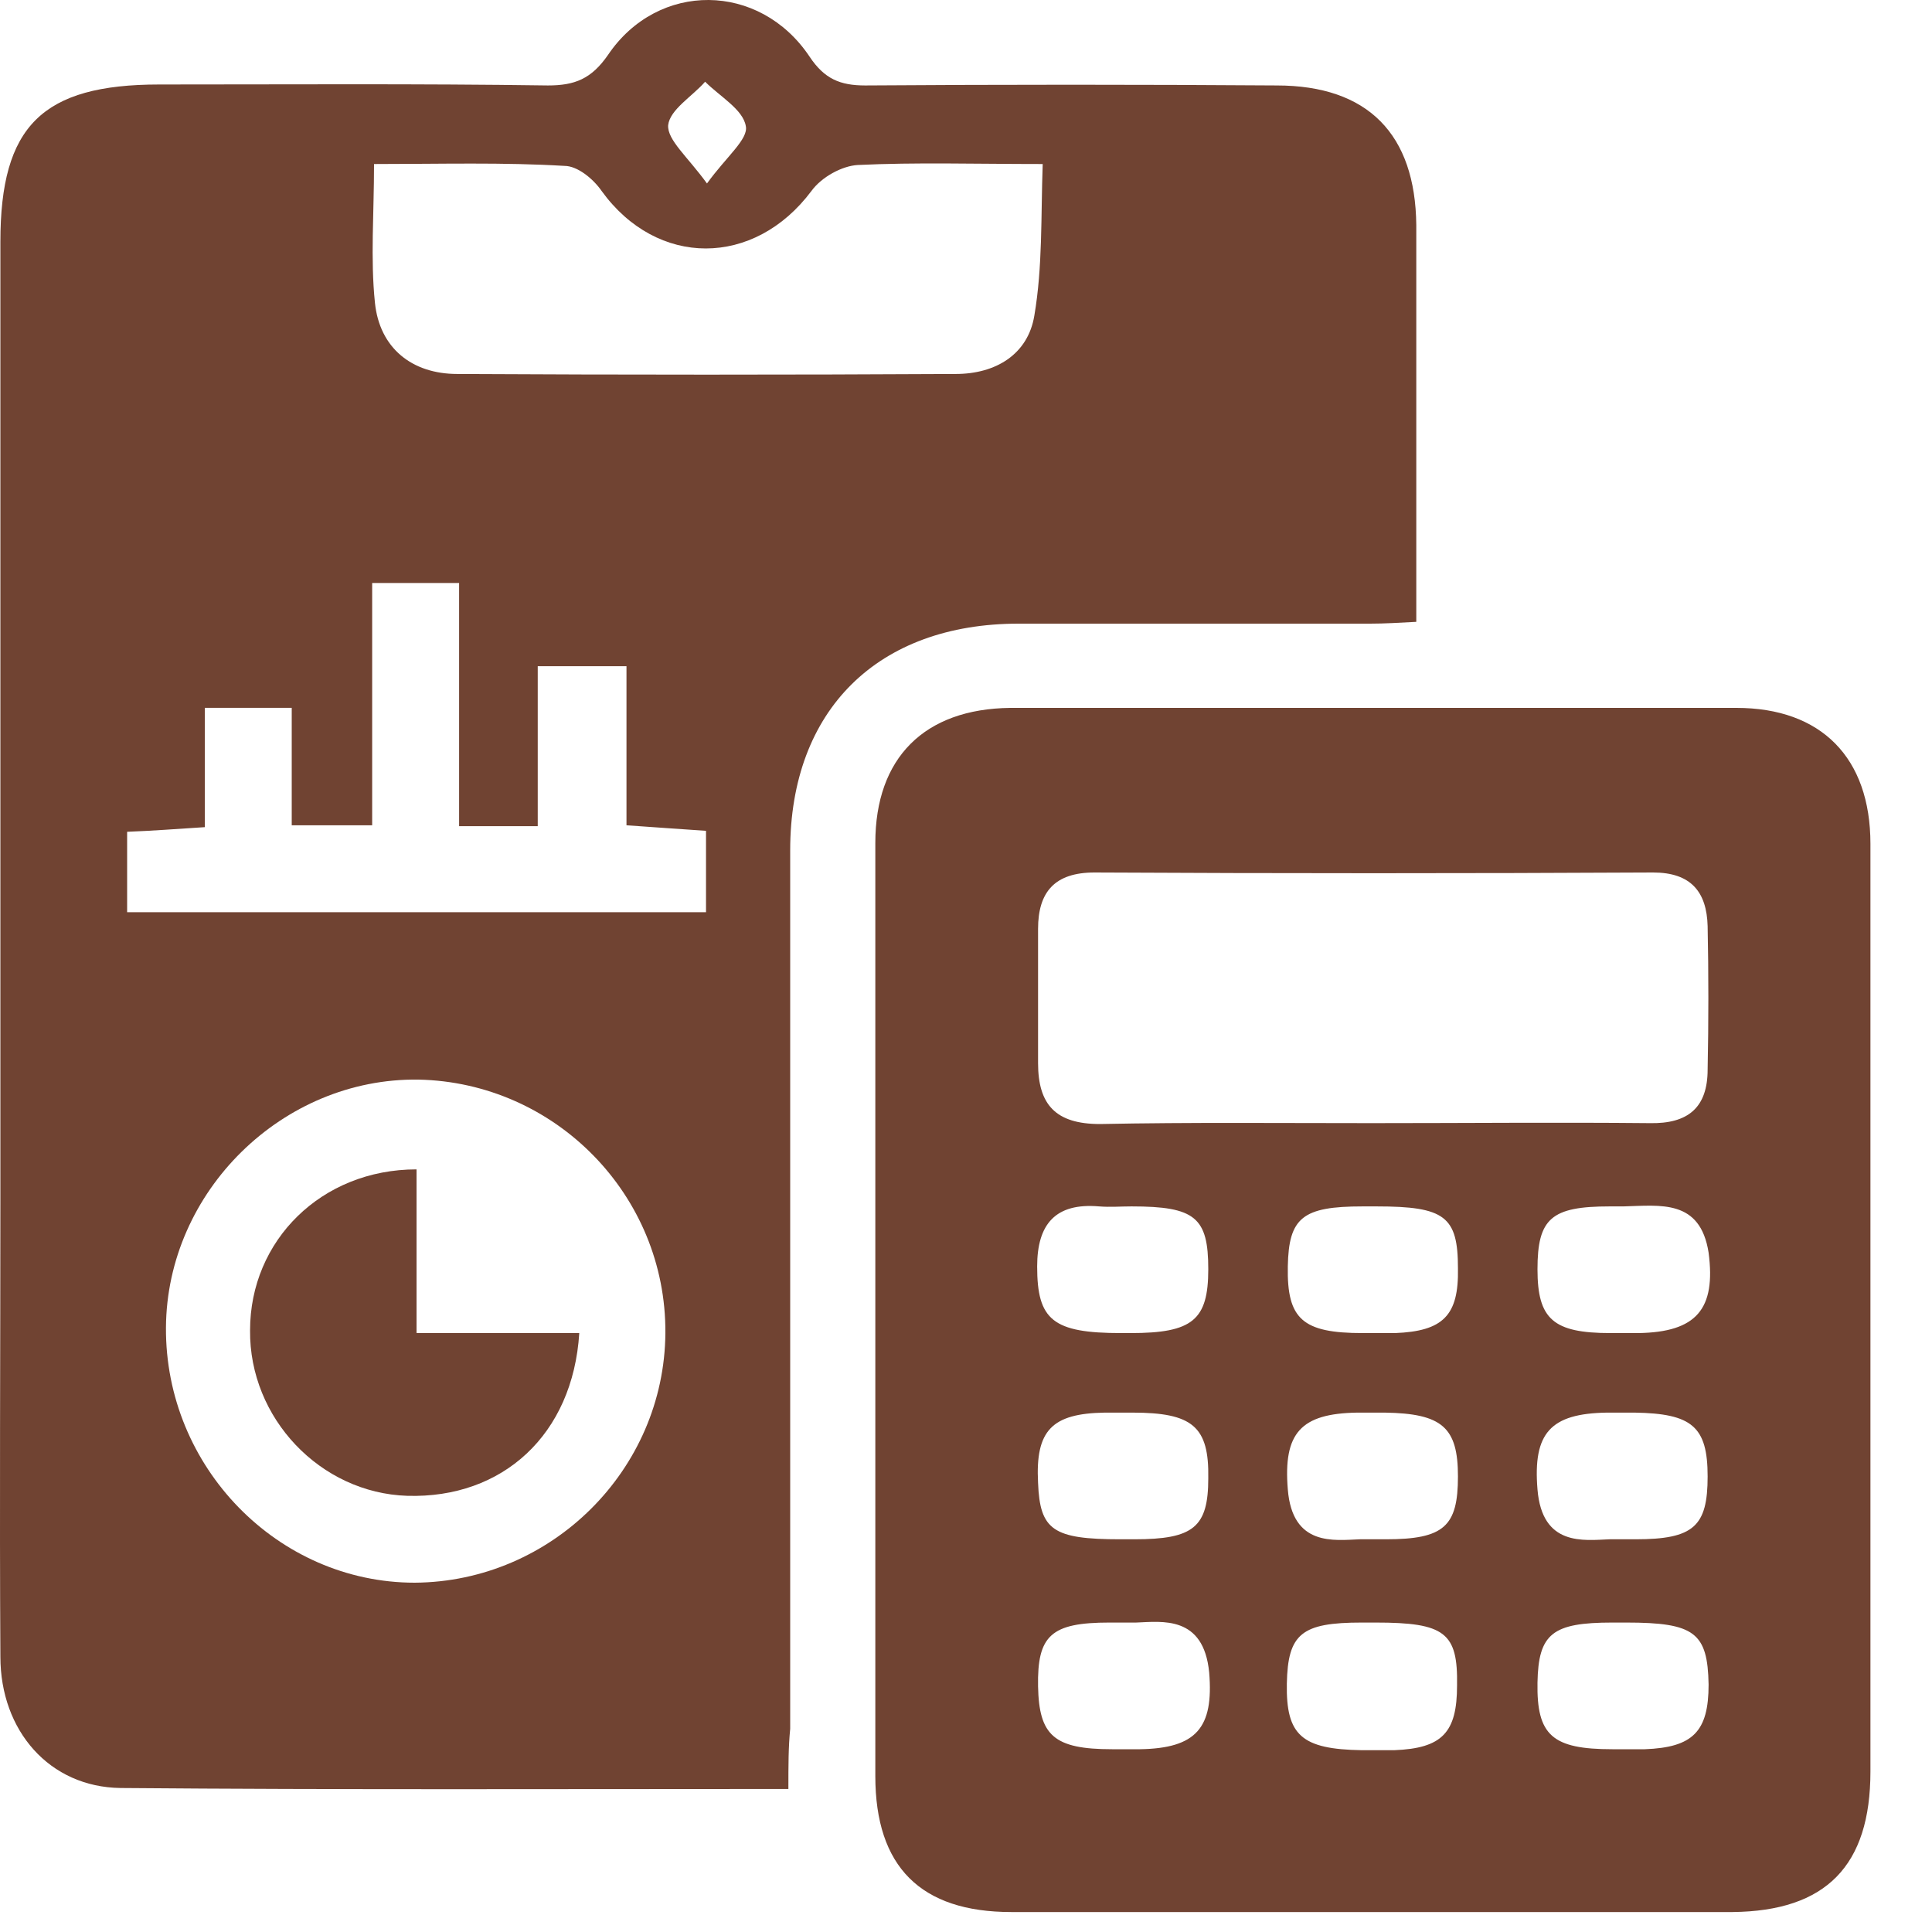 <svg width="30" height="30" viewBox="0 0 30 30" fill="none" xmlns="http://www.w3.org/2000/svg">
<path d="M12.242 27.779C8.709 27.779 5.291 27.793 1.873 27.764C0.767 27.75 0.006 26.874 0.006 25.725C-0.008 23.356 0.006 20.986 0.006 18.617C0.006 13.662 0.006 8.708 0.006 3.754C0.006 1.958 0.653 1.312 2.476 1.312C4.487 1.312 6.497 1.298 8.508 1.327C8.924 1.327 9.183 1.226 9.441 0.853C10.217 -0.296 11.796 -0.282 12.572 0.881C12.802 1.226 13.046 1.327 13.434 1.327C15.559 1.312 17.699 1.312 19.824 1.327C21.246 1.327 21.978 2.088 21.992 3.495C21.992 5.52 21.992 7.559 21.992 9.656C21.72 9.67 21.504 9.684 21.274 9.684C19.451 9.684 17.641 9.684 15.817 9.684C13.635 9.684 12.27 11.02 12.27 13.203C12.27 17.755 12.27 22.293 12.27 26.845C12.242 27.133 12.242 27.405 12.242 27.779ZM2.577 20.613C2.563 22.781 4.315 24.576 6.44 24.576C8.565 24.562 10.317 22.824 10.332 20.699C10.346 18.559 8.623 16.807 6.497 16.764C4.386 16.735 2.591 18.502 2.577 20.613ZM5.808 2.547C5.808 3.323 5.751 4.012 5.822 4.701C5.894 5.405 6.397 5.807 7.101 5.807C9.685 5.821 12.27 5.821 14.841 5.807C15.458 5.807 15.961 5.506 16.061 4.902C16.191 4.141 16.162 3.366 16.191 2.547C15.128 2.547 14.223 2.519 13.319 2.562C13.075 2.576 12.759 2.748 12.601 2.964C11.71 4.156 10.202 4.156 9.341 2.964C9.212 2.777 8.967 2.576 8.766 2.576C7.819 2.519 6.856 2.547 5.808 2.547ZM3.18 10.991C3.18 11.652 3.18 12.241 3.18 12.844C2.735 12.873 2.362 12.901 1.974 12.916C1.974 13.375 1.974 13.777 1.974 14.165C5.018 14.165 7.991 14.165 10.963 14.165C10.963 13.705 10.963 13.318 10.963 12.901C10.533 12.873 10.159 12.844 9.728 12.815C9.728 11.968 9.728 11.164 9.728 10.345C9.24 10.345 8.838 10.345 8.35 10.345C8.35 11.207 8.35 12.011 8.35 12.829C7.919 12.829 7.574 12.829 7.129 12.829C7.129 11.537 7.129 10.288 7.129 9.053C6.641 9.053 6.239 9.053 5.779 9.053C5.779 10.345 5.779 11.58 5.779 12.815C5.334 12.815 4.975 12.815 4.53 12.815C4.53 12.169 4.53 11.594 4.53 10.991C4.056 10.991 3.683 10.991 3.18 10.991ZM10.978 2.849C11.279 2.432 11.624 2.16 11.581 1.958C11.538 1.7 11.179 1.499 10.949 1.269C10.748 1.499 10.403 1.7 10.375 1.944C10.36 2.174 10.676 2.432 10.978 2.849Z" fill="#704332"/>
<path d="M29.044 20.327C29.044 22.725 29.044 25.109 29.044 27.507C29.044 28.972 28.355 29.675 26.904 29.69C23.17 29.69 19.437 29.69 15.703 29.69C14.296 29.69 13.592 28.986 13.592 27.579C13.592 22.753 13.592 17.914 13.592 13.089C13.592 11.768 14.353 11.007 15.688 10.992C19.437 10.992 23.199 10.992 26.962 10.992C28.283 10.992 29.044 11.768 29.044 13.103C29.044 15.501 29.044 17.914 29.044 20.327ZM21.303 17.44C22.739 17.44 24.175 17.426 25.612 17.44C26.215 17.454 26.516 17.196 26.516 16.607C26.531 15.86 26.531 15.128 26.516 14.381C26.502 13.85 26.258 13.548 25.669 13.548C22.783 13.563 19.882 13.563 16.995 13.548C16.378 13.548 16.119 13.85 16.119 14.424C16.119 15.114 16.119 15.817 16.119 16.507C16.119 17.153 16.392 17.454 17.081 17.454C18.474 17.426 19.896 17.44 21.303 17.44ZM17.412 20.7C17.455 20.7 17.512 20.7 17.555 20.7C18.517 20.7 18.762 20.499 18.762 19.709C18.762 18.905 18.561 18.733 17.57 18.733C17.397 18.733 17.239 18.747 17.067 18.733C16.392 18.675 16.105 19.005 16.105 19.666C16.105 20.499 16.349 20.7 17.412 20.7ZM21.375 18.733C21.303 18.733 21.232 18.733 21.16 18.733C20.226 18.733 20.011 18.905 19.997 19.666C19.982 20.485 20.226 20.7 21.16 20.7C21.332 20.7 21.49 20.7 21.662 20.7C22.409 20.671 22.653 20.427 22.639 19.695C22.639 18.89 22.438 18.733 21.375 18.733ZM25.209 18.733C25.138 18.733 25.066 18.733 24.994 18.733C24.089 18.733 23.874 18.919 23.874 19.709C23.874 20.485 24.118 20.7 25.009 20.7C25.152 20.7 25.296 20.7 25.439 20.7C26.344 20.686 26.646 20.327 26.531 19.451C26.401 18.618 25.784 18.718 25.209 18.733ZM17.397 23.902C17.469 23.902 17.541 23.902 17.613 23.902C18.532 23.902 18.762 23.716 18.762 22.954C18.776 22.15 18.517 21.935 17.584 21.935C17.44 21.935 17.297 21.935 17.153 21.935C16.335 21.949 16.076 22.208 16.119 23.026C16.148 23.759 16.349 23.902 17.397 23.902ZM21.117 23.902C21.375 23.902 21.447 23.902 21.519 23.902C22.424 23.902 22.639 23.701 22.639 22.926C22.639 22.165 22.395 21.949 21.505 21.935C21.361 21.935 21.217 21.935 21.074 21.935C20.198 21.949 19.925 22.251 19.997 23.127C20.068 24.017 20.715 23.917 21.117 23.902ZM24.994 23.902C25.253 23.902 25.324 23.902 25.396 23.902C26.301 23.902 26.516 23.701 26.516 22.926C26.516 22.15 26.272 21.949 25.382 21.935C25.238 21.935 25.095 21.935 24.951 21.935C24.075 21.949 23.802 22.251 23.874 23.127C23.946 24.017 24.592 23.917 24.994 23.902ZM17.642 25.195C17.369 25.195 17.297 25.195 17.225 25.195C16.32 25.195 16.105 25.396 16.119 26.186C16.134 26.947 16.363 27.162 17.268 27.162C17.412 27.162 17.555 27.162 17.699 27.162C18.575 27.148 18.848 26.832 18.776 25.97C18.69 25.08 18.044 25.18 17.642 25.195ZM21.361 25.195C21.289 25.195 21.217 25.195 21.145 25.195C20.212 25.195 19.997 25.367 19.982 26.143C19.968 26.947 20.212 27.162 21.145 27.177C21.318 27.177 21.476 27.177 21.648 27.177C22.395 27.148 22.625 26.904 22.625 26.171C22.639 25.353 22.438 25.195 21.361 25.195ZM25.253 25.195C25.181 25.195 25.109 25.195 25.037 25.195C24.104 25.195 23.888 25.367 23.874 26.128C23.86 26.947 24.104 27.162 25.037 27.162C25.209 27.162 25.367 27.162 25.54 27.162C26.287 27.134 26.531 26.889 26.531 26.157C26.516 25.353 26.315 25.195 25.253 25.195Z" fill="#704332"/>
<path d="M6.468 18.158C6.468 19.006 6.468 19.81 6.468 20.7C7.344 20.7 8.177 20.7 8.995 20.7C8.895 22.28 7.803 23.271 6.324 23.227C4.974 23.184 3.869 22.021 3.883 20.657C3.883 19.264 4.989 18.158 6.468 18.158Z" fill="#704332"/>
</svg>

